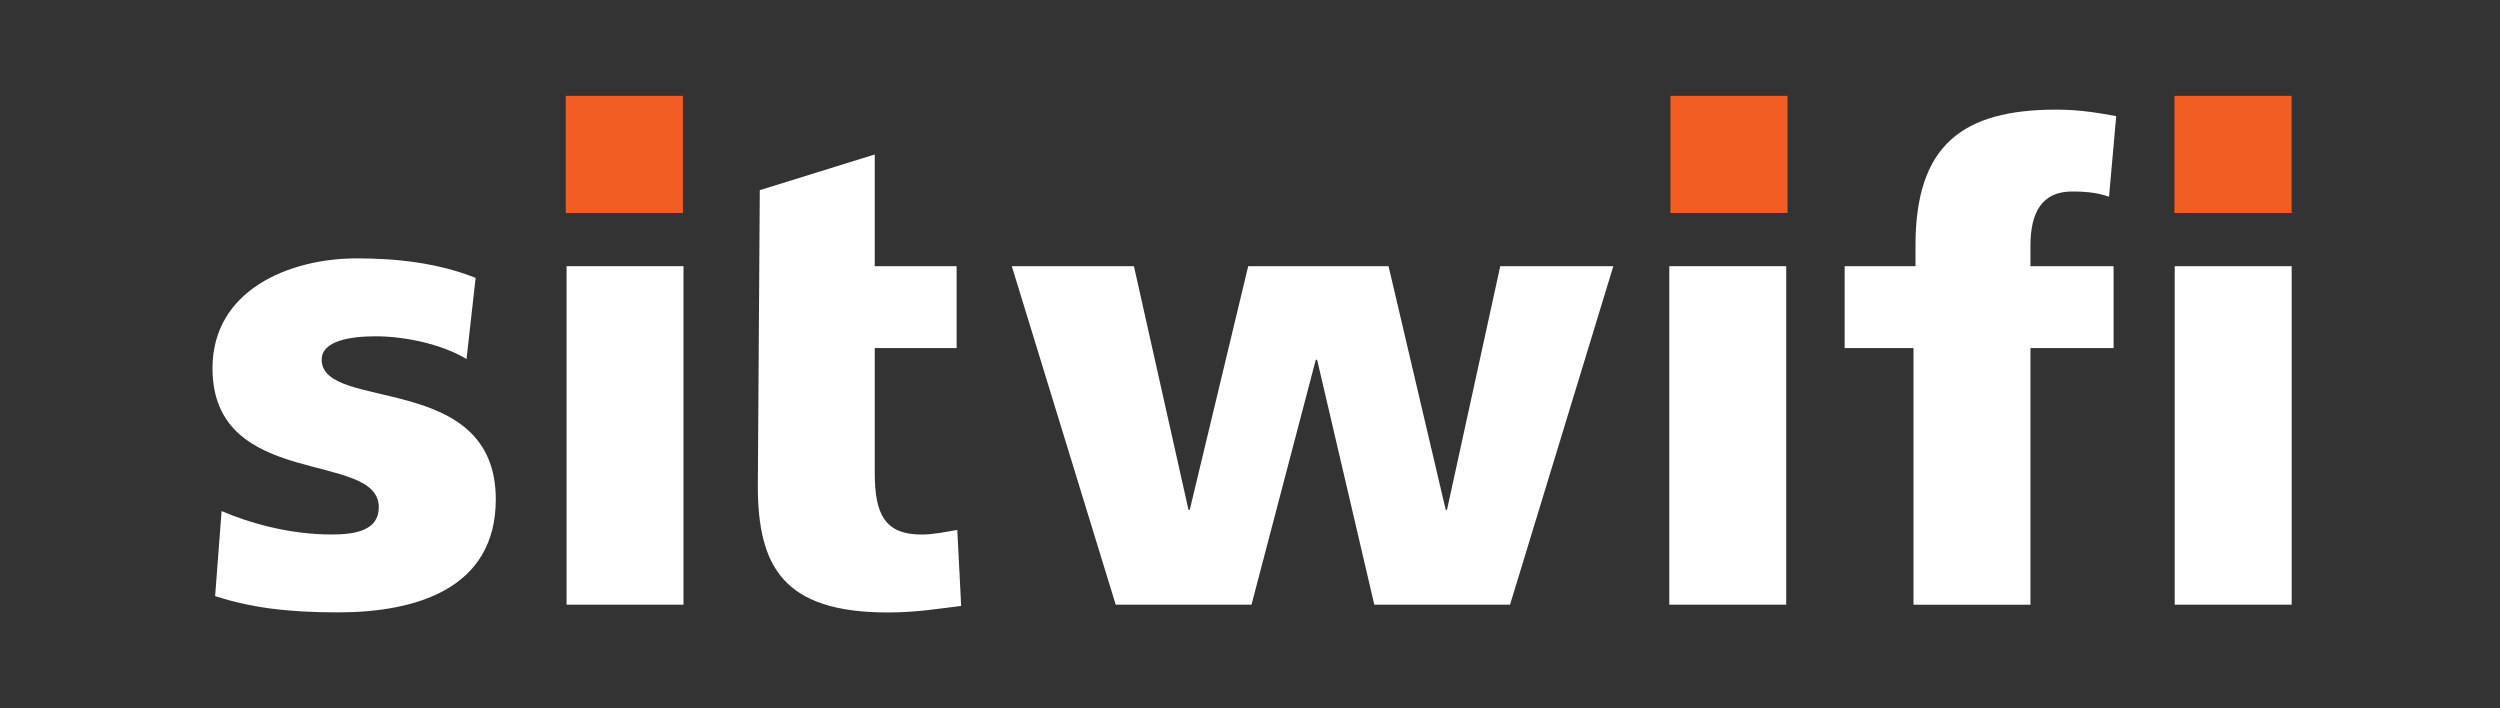 <?xml version="1.0" encoding="utf-8"?>
<!-- Generator: Adobe Illustrator 24.3.0, SVG Export Plug-In . SVG Version: 6.00 Build 0)  -->
<svg version="1.1" id="Layer_1" xmlns="http://www.w3.org/2000/svg" xmlns:xlink="http://www.w3.org/1999/xlink" x="0px" y="0px"
	 viewBox="0 0 600 170" style="enable-background:new 0 0 600 170;" xml:space="preserve">
<rect x="0" y="0" width="600" height="170" fill="#333333" stroke="none"/>
<style type="text/css">
	.st0{fill:#F15D22;}
	.st1{fill:#ffffff;}
</style>
<g>
	<g>
		<g>
			<rect x="135.79" y="23.01" class="st0" width="28.11" height="28.11"/>
		</g>
		<rect x="400.9" y="23.01" class="st0" width="28.11" height="28.11"/>
		<rect x="521.86" y="23.01" class="st0" width="28.12" height="28.11"/>
	</g>
	<path class="st1" d="M53.18,122.66c6.55,2.81,16.21,5.62,26.35,5.62c5.77,0,11.38-0.95,11.38-6.56c0-13.72-39.91-4.05-39.91-33.36
		c0-18.72,18.39-26.35,34.61-26.35c9.67,0,19.49,1.09,28.54,4.68l-2.18,19.48c-5.93-3.58-14.81-5.46-21.83-5.46
		c-6.07,0-12.94,1.09-12.94,5.61c0,12.63,41.79,2.66,41.79,33.52c0,21.68-19.49,27.13-37.89,27.13c-12.63,0-21.21-1.25-29.47-3.9
		L53.18,122.66z"/>
	<path class="st1" d="M135.98,63.88h28.06v81.24h-28.06V63.88z"/>
	<path class="st1" d="M182.35,45.64l27.59-8.57v26.81h19.65v19.65h-19.65v29.94c0,9.83,2.35,14.82,11.23,14.82
		c2.81,0,5.77-0.63,8.58-1.11l0.93,18.24c-5.3,0.63-10.6,1.57-17.62,1.57c-25.11,0-31.18-11.07-31.18-30.4L182.35,45.64z"/>
	<path class="st1" d="M242.83,63.88h29.31l13.1,58.47h0.3l14.03-58.47h33.68l13.72,58.47h0.31l12.78-58.47h27.14l-24.79,81.24
		h-32.58l-13.72-58.78h-0.32l-15.43,58.78h-32.59L242.83,63.88z"/>
	<path class="st1" d="M400.63,63.88h28.06v81.24h-28.06V63.88z"/>
	<path class="st1" d="M459.26,83.53h-16.54V63.88h17V58.9c0-24.17,11.38-32.59,33.83-32.59c6.07,0,10.75,0.93,14.34,1.56
		l-1.72,19.34c-2.33-0.78-4.67-1.25-8.88-1.25c-7.18,0-9.98,5-9.98,12.95v4.98h19.95v19.65h-19.95v61.59h-28.07V83.53z
		 M521.93,63.88H550v81.24h-28.07V63.88z"/>
</g>
</svg>
